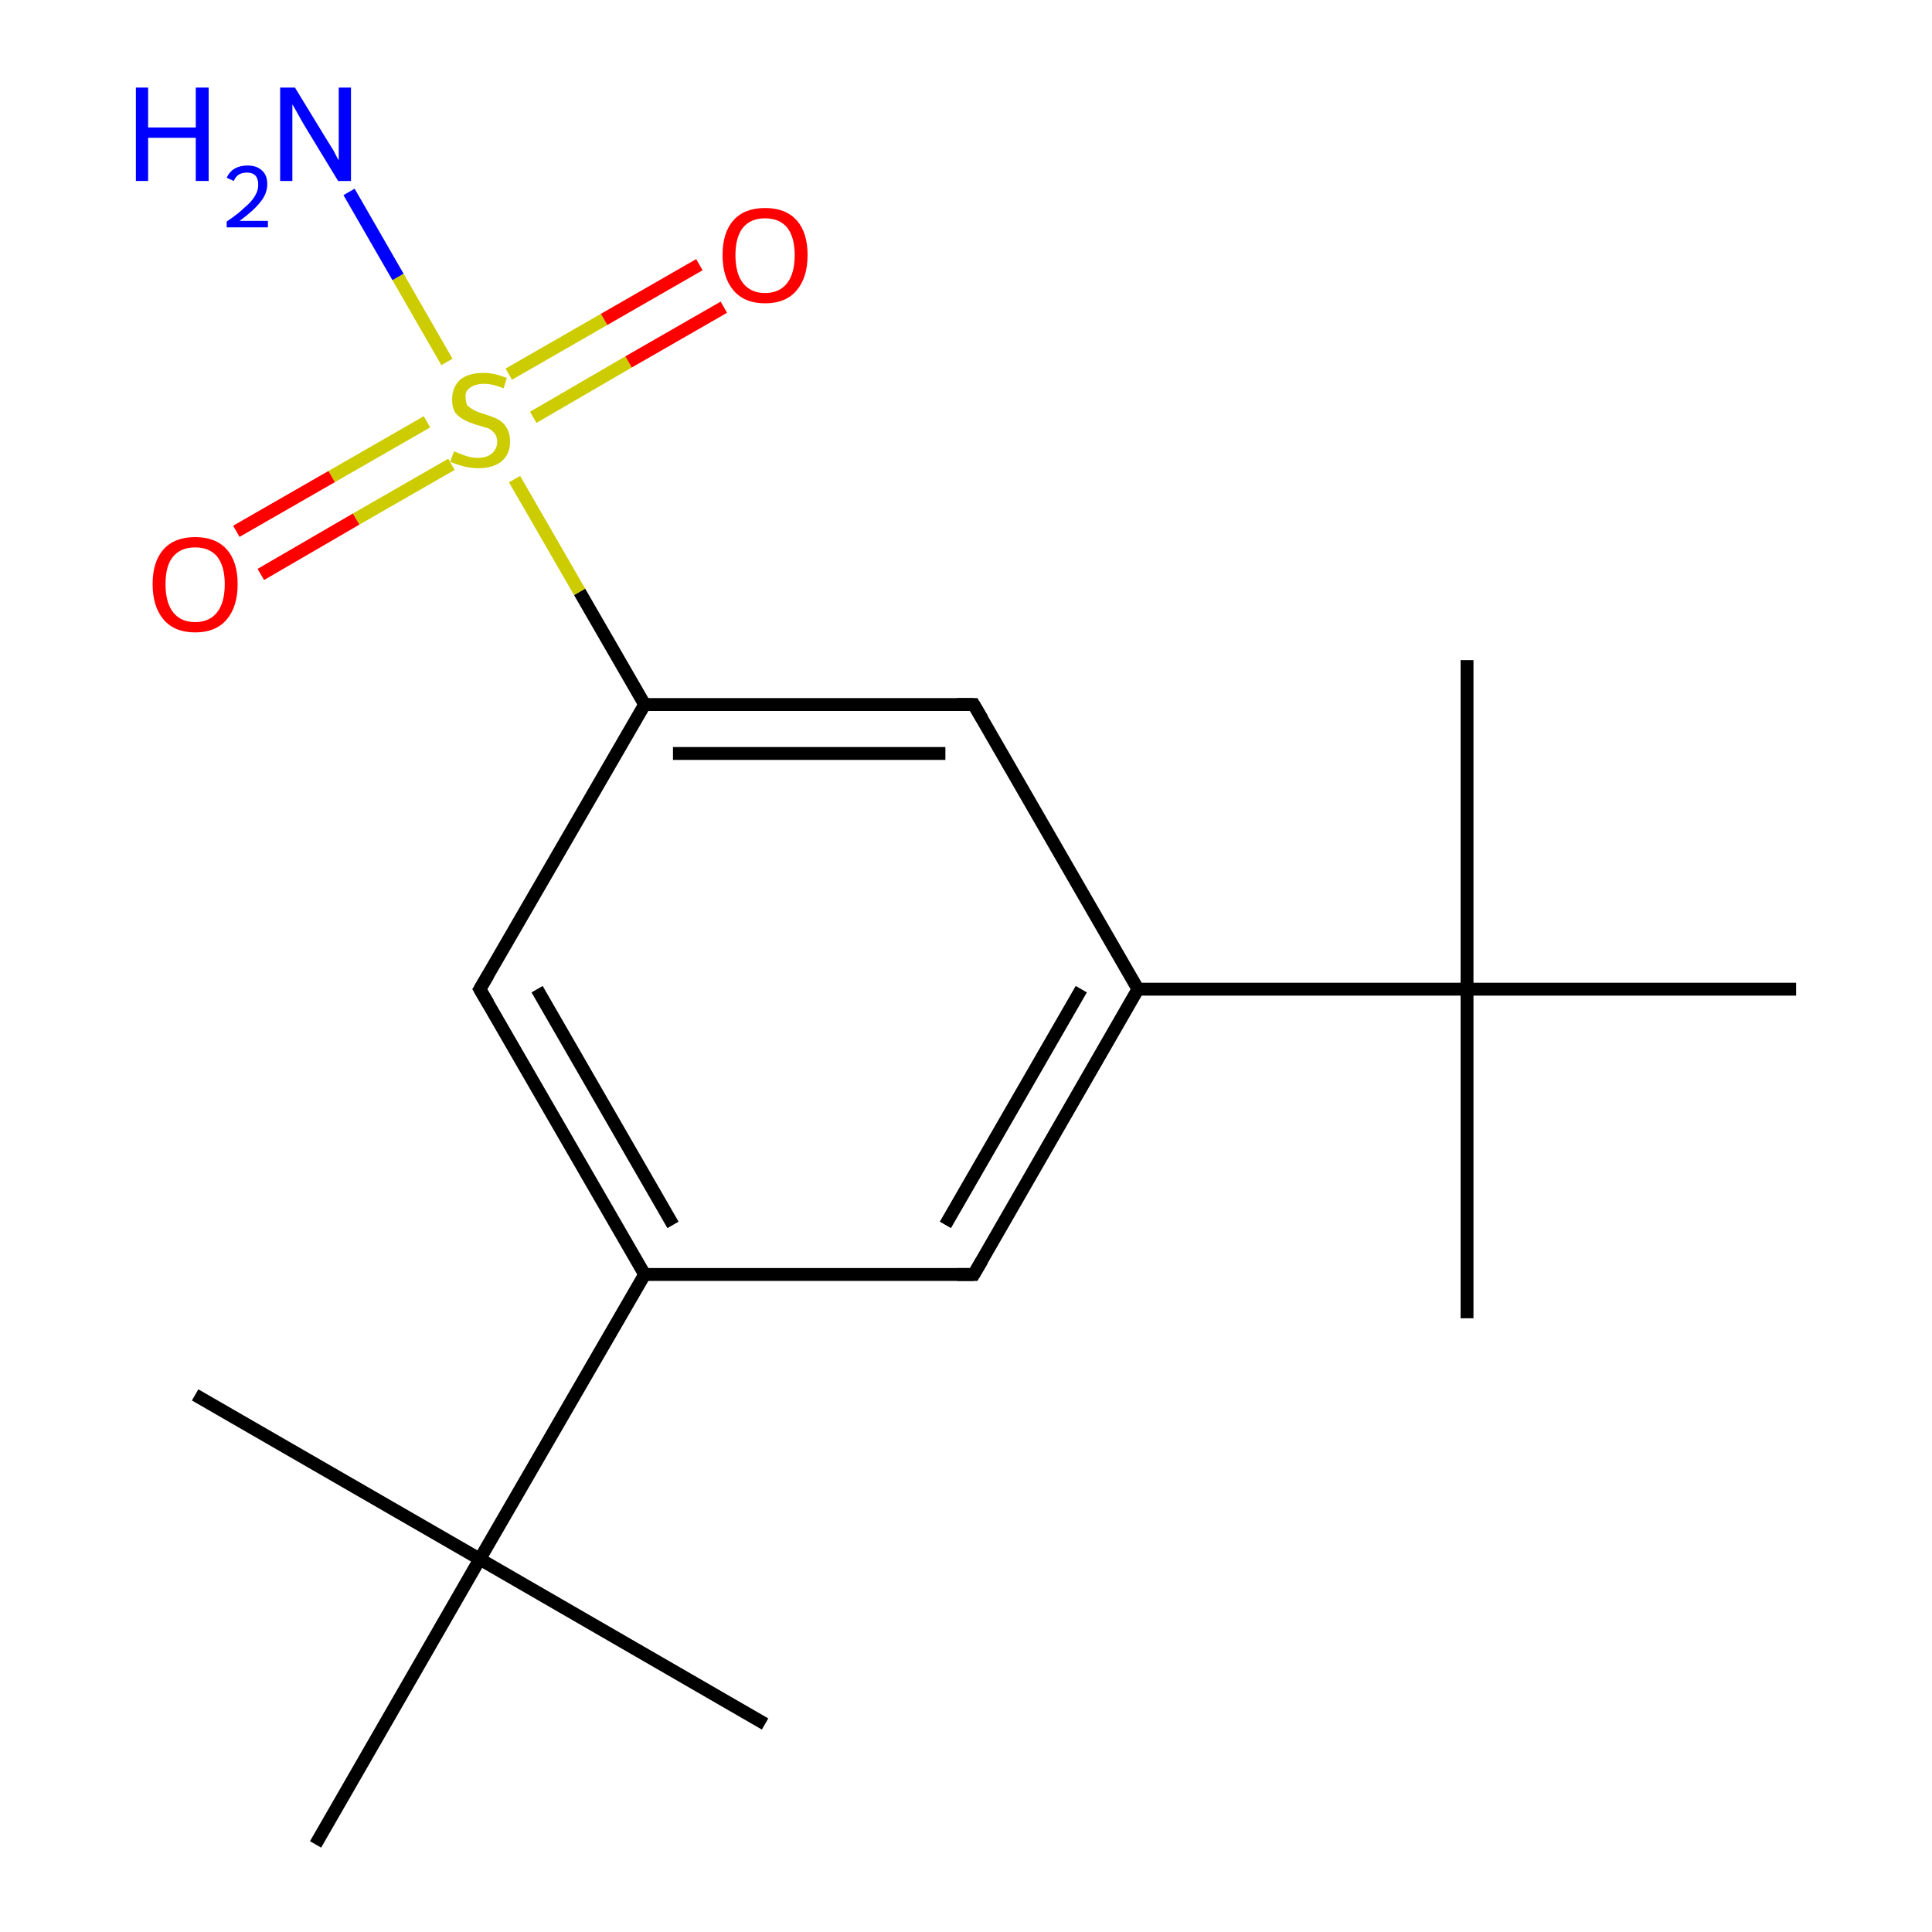 <?xml version='1.0' encoding='iso-8859-1'?>
<svg version='1.1' baseProfile='full'
              xmlns='http://www.w3.org/2000/svg'
                      xmlns:rdkit='http://www.rdkit.org/xml'
                      xmlns:xlink='http://www.w3.org/1999/xlink'
                  xml:space='preserve'
width='300px' height='300px' viewBox='0 0 300 300'>
<!-- END OF HEADER -->
<rect style='opacity:1.0;fill:#FFFFFF;stroke:none' width='300.0' height='300.0' x='0.0' y='0.0'> </rect>
<path class='bond-0 atom-0 atom-1' d='M 227.8,204.7 L 227.8,153.6' style='fill:none;fill-rule:evenodd;stroke:#000000;stroke-width:2.0px;stroke-linecap:butt;stroke-linejoin:miter;stroke-opacity:1' />
<path class='bond-1 atom-1 atom-2' d='M 227.8,153.6 L 227.8,102.5' style='fill:none;fill-rule:evenodd;stroke:#000000;stroke-width:2.0px;stroke-linecap:butt;stroke-linejoin:miter;stroke-opacity:1' />
<path class='bond-2 atom-1 atom-3' d='M 227.8,153.6 L 278.9,153.6' style='fill:none;fill-rule:evenodd;stroke:#000000;stroke-width:2.0px;stroke-linecap:butt;stroke-linejoin:miter;stroke-opacity:1' />
<path class='bond-3 atom-1 atom-4' d='M 227.8,153.6 L 176.7,153.6' style='fill:none;fill-rule:evenodd;stroke:#000000;stroke-width:2.0px;stroke-linecap:butt;stroke-linejoin:miter;stroke-opacity:1' />
<path class='bond-4 atom-4 atom-5' d='M 176.7,153.6 L 151.2,197.9' style='fill:none;fill-rule:evenodd;stroke:#000000;stroke-width:2.0px;stroke-linecap:butt;stroke-linejoin:miter;stroke-opacity:1' />
<path class='bond-4 atom-4 atom-5' d='M 167.9,153.6 L 146.8,190.2' style='fill:none;fill-rule:evenodd;stroke:#000000;stroke-width:2.0px;stroke-linecap:butt;stroke-linejoin:miter;stroke-opacity:1' />
<path class='bond-5 atom-5 atom-6' d='M 151.2,197.9 L 100.1,197.9' style='fill:none;fill-rule:evenodd;stroke:#000000;stroke-width:2.0px;stroke-linecap:butt;stroke-linejoin:miter;stroke-opacity:1' />
<path class='bond-6 atom-6 atom-7' d='M 100.1,197.9 L 74.5,153.6' style='fill:none;fill-rule:evenodd;stroke:#000000;stroke-width:2.0px;stroke-linecap:butt;stroke-linejoin:miter;stroke-opacity:1' />
<path class='bond-6 atom-6 atom-7' d='M 104.5,190.2 L 83.4,153.6' style='fill:none;fill-rule:evenodd;stroke:#000000;stroke-width:2.0px;stroke-linecap:butt;stroke-linejoin:miter;stroke-opacity:1' />
<path class='bond-7 atom-7 atom-8' d='M 74.5,153.6 L 100.1,109.4' style='fill:none;fill-rule:evenodd;stroke:#000000;stroke-width:2.0px;stroke-linecap:butt;stroke-linejoin:miter;stroke-opacity:1' />
<path class='bond-8 atom-8 atom-9' d='M 100.1,109.4 L 151.2,109.4' style='fill:none;fill-rule:evenodd;stroke:#000000;stroke-width:2.0px;stroke-linecap:butt;stroke-linejoin:miter;stroke-opacity:1' />
<path class='bond-8 atom-8 atom-9' d='M 104.5,117.0 L 146.8,117.0' style='fill:none;fill-rule:evenodd;stroke:#000000;stroke-width:2.0px;stroke-linecap:butt;stroke-linejoin:miter;stroke-opacity:1' />
<path class='bond-9 atom-8 atom-10' d='M 100.1,109.4 L 90.0,91.9' style='fill:none;fill-rule:evenodd;stroke:#000000;stroke-width:2.0px;stroke-linecap:butt;stroke-linejoin:miter;stroke-opacity:1' />
<path class='bond-9 atom-8 atom-10' d='M 90.0,91.9 L 79.9,74.4' style='fill:none;fill-rule:evenodd;stroke:#CCCC00;stroke-width:2.0px;stroke-linecap:butt;stroke-linejoin:miter;stroke-opacity:1' />
<path class='bond-10 atom-10 atom-11' d='M 69.4,56.2 L 61.8,43.0' style='fill:none;fill-rule:evenodd;stroke:#CCCC00;stroke-width:2.0px;stroke-linecap:butt;stroke-linejoin:miter;stroke-opacity:1' />
<path class='bond-10 atom-10 atom-11' d='M 61.8,43.0 L 54.2,29.8' style='fill:none;fill-rule:evenodd;stroke:#0000FF;stroke-width:2.0px;stroke-linecap:butt;stroke-linejoin:miter;stroke-opacity:1' />
<path class='bond-11 atom-10 atom-12' d='M 82.8,64.8 L 97.6,56.2' style='fill:none;fill-rule:evenodd;stroke:#CCCC00;stroke-width:2.0px;stroke-linecap:butt;stroke-linejoin:miter;stroke-opacity:1' />
<path class='bond-11 atom-10 atom-12' d='M 97.6,56.2 L 112.4,47.7' style='fill:none;fill-rule:evenodd;stroke:#FF0000;stroke-width:2.0px;stroke-linecap:butt;stroke-linejoin:miter;stroke-opacity:1' />
<path class='bond-11 atom-10 atom-12' d='M 79.0,58.1 L 93.8,49.6' style='fill:none;fill-rule:evenodd;stroke:#CCCC00;stroke-width:2.0px;stroke-linecap:butt;stroke-linejoin:miter;stroke-opacity:1' />
<path class='bond-11 atom-10 atom-12' d='M 93.8,49.6 L 108.6,41.1' style='fill:none;fill-rule:evenodd;stroke:#FF0000;stroke-width:2.0px;stroke-linecap:butt;stroke-linejoin:miter;stroke-opacity:1' />
<path class='bond-12 atom-10 atom-13' d='M 66.3,65.5 L 51.5,74.0' style='fill:none;fill-rule:evenodd;stroke:#CCCC00;stroke-width:2.0px;stroke-linecap:butt;stroke-linejoin:miter;stroke-opacity:1' />
<path class='bond-12 atom-10 atom-13' d='M 51.5,74.0 L 36.7,82.5' style='fill:none;fill-rule:evenodd;stroke:#FF0000;stroke-width:2.0px;stroke-linecap:butt;stroke-linejoin:miter;stroke-opacity:1' />
<path class='bond-12 atom-10 atom-13' d='M 70.1,72.1 L 55.3,80.6' style='fill:none;fill-rule:evenodd;stroke:#CCCC00;stroke-width:2.0px;stroke-linecap:butt;stroke-linejoin:miter;stroke-opacity:1' />
<path class='bond-12 atom-10 atom-13' d='M 55.3,80.6 L 40.5,89.2' style='fill:none;fill-rule:evenodd;stroke:#FF0000;stroke-width:2.0px;stroke-linecap:butt;stroke-linejoin:miter;stroke-opacity:1' />
<path class='bond-13 atom-6 atom-14' d='M 100.1,197.9 L 74.5,242.1' style='fill:none;fill-rule:evenodd;stroke:#000000;stroke-width:2.0px;stroke-linecap:butt;stroke-linejoin:miter;stroke-opacity:1' />
<path class='bond-14 atom-14 atom-15' d='M 74.5,242.1 L 30.3,216.6' style='fill:none;fill-rule:evenodd;stroke:#000000;stroke-width:2.0px;stroke-linecap:butt;stroke-linejoin:miter;stroke-opacity:1' />
<path class='bond-15 atom-14 atom-16' d='M 74.5,242.1 L 118.8,267.7' style='fill:none;fill-rule:evenodd;stroke:#000000;stroke-width:2.0px;stroke-linecap:butt;stroke-linejoin:miter;stroke-opacity:1' />
<path class='bond-16 atom-14 atom-17' d='M 74.5,242.1 L 49.0,286.4' style='fill:none;fill-rule:evenodd;stroke:#000000;stroke-width:2.0px;stroke-linecap:butt;stroke-linejoin:miter;stroke-opacity:1' />
<path class='bond-17 atom-9 atom-4' d='M 151.2,109.4 L 176.7,153.6' style='fill:none;fill-rule:evenodd;stroke:#000000;stroke-width:2.0px;stroke-linecap:butt;stroke-linejoin:miter;stroke-opacity:1' />
<path d='M 152.5,195.7 L 151.2,197.9 L 148.6,197.9' style='fill:none;stroke:#000000;stroke-width:2.0px;stroke-linecap:butt;stroke-linejoin:miter;stroke-opacity:1;' />
<path d='M 75.8,155.8 L 74.5,153.6 L 75.8,151.4' style='fill:none;stroke:#000000;stroke-width:2.0px;stroke-linecap:butt;stroke-linejoin:miter;stroke-opacity:1;' />
<path d='M 148.6,109.4 L 151.2,109.4 L 152.5,111.6' style='fill:none;stroke:#000000;stroke-width:2.0px;stroke-linecap:butt;stroke-linejoin:miter;stroke-opacity:1;' />
<path class='atom-10' d='M 70.5 70.1
Q 70.6 70.1, 71.3 70.4
Q 72.0 70.7, 72.7 70.9
Q 73.5 71.1, 74.2 71.1
Q 75.6 71.1, 76.4 70.4
Q 77.2 69.7, 77.2 68.6
Q 77.2 67.8, 76.8 67.3
Q 76.4 66.8, 75.8 66.5
Q 75.1 66.3, 74.1 66.0
Q 72.8 65.6, 72.1 65.2
Q 71.3 64.8, 70.7 64.1
Q 70.2 63.3, 70.2 62.0
Q 70.2 60.2, 71.4 59.0
Q 72.7 57.9, 75.1 57.9
Q 76.8 57.9, 78.7 58.7
L 78.2 60.3
Q 76.5 59.6, 75.2 59.6
Q 73.8 59.6, 73.0 60.2
Q 72.2 60.7, 72.3 61.7
Q 72.3 62.5, 72.6 63.0
Q 73.1 63.4, 73.6 63.7
Q 74.2 64.0, 75.2 64.3
Q 76.5 64.7, 77.3 65.1
Q 78.1 65.5, 78.6 66.3
Q 79.2 67.2, 79.2 68.6
Q 79.2 70.6, 77.8 71.7
Q 76.5 72.7, 74.3 72.7
Q 73.0 72.7, 72.0 72.4
Q 71.1 72.2, 69.9 71.7
L 70.5 70.1
' fill='#CCCC00'/>
<path class='atom-11' d='M 21.1 13.6
L 23.0 13.6
L 23.0 19.8
L 30.4 19.8
L 30.4 13.6
L 32.4 13.6
L 32.4 28.1
L 30.4 28.1
L 30.4 21.4
L 23.0 21.4
L 23.0 28.1
L 21.1 28.1
L 21.1 13.6
' fill='#0000FF'/>
<path class='atom-11' d='M 35.2 27.6
Q 35.6 26.7, 36.4 26.2
Q 37.3 25.7, 38.4 25.7
Q 39.9 25.7, 40.7 26.5
Q 41.5 27.2, 41.5 28.6
Q 41.5 30.1, 40.4 31.4
Q 39.4 32.7, 37.2 34.3
L 41.6 34.3
L 41.6 35.3
L 35.2 35.3
L 35.2 34.4
Q 37.0 33.2, 38.0 32.2
Q 39.1 31.3, 39.6 30.4
Q 40.1 29.6, 40.1 28.7
Q 40.1 27.8, 39.7 27.3
Q 39.2 26.8, 38.4 26.8
Q 37.6 26.8, 37.1 27.1
Q 36.6 27.4, 36.3 28.1
L 35.2 27.6
' fill='#0000FF'/>
<path class='atom-11' d='M 45.8 13.6
L 50.5 21.3
Q 51.0 22.1, 51.8 23.4
Q 52.5 24.8, 52.6 24.9
L 52.6 13.6
L 54.5 13.6
L 54.5 28.1
L 52.5 28.1
L 47.4 19.7
Q 46.8 18.7, 46.2 17.6
Q 45.6 16.5, 45.4 16.2
L 45.4 28.1
L 43.5 28.1
L 43.5 13.6
L 45.8 13.6
' fill='#0000FF'/>
<path class='atom-12' d='M 112.2 39.6
Q 112.2 36.1, 113.9 34.2
Q 115.6 32.3, 118.8 32.3
Q 122.0 32.3, 123.7 34.2
Q 125.4 36.1, 125.4 39.6
Q 125.4 43.1, 123.7 45.1
Q 122.0 47.1, 118.8 47.1
Q 115.6 47.1, 113.9 45.1
Q 112.2 43.1, 112.2 39.6
M 118.8 45.5
Q 121.0 45.5, 122.2 44.0
Q 123.4 42.5, 123.4 39.6
Q 123.4 36.8, 122.2 35.3
Q 121.0 33.9, 118.8 33.9
Q 116.6 33.9, 115.4 35.3
Q 114.2 36.8, 114.2 39.6
Q 114.2 42.5, 115.4 44.0
Q 116.6 45.5, 118.8 45.5
' fill='#FF0000'/>
<path class='atom-13' d='M 23.7 90.7
Q 23.7 87.2, 25.4 85.3
Q 27.1 83.4, 30.3 83.4
Q 33.5 83.4, 35.2 85.3
Q 36.9 87.2, 36.9 90.7
Q 36.9 94.2, 35.2 96.2
Q 33.5 98.2, 30.3 98.2
Q 27.1 98.2, 25.4 96.2
Q 23.7 94.2, 23.7 90.7
M 30.3 96.6
Q 32.5 96.6, 33.7 95.1
Q 34.9 93.6, 34.9 90.7
Q 34.9 87.9, 33.7 86.4
Q 32.5 85.0, 30.3 85.0
Q 28.1 85.0, 26.9 86.4
Q 25.7 87.8, 25.7 90.7
Q 25.7 93.6, 26.9 95.1
Q 28.1 96.6, 30.3 96.6
' fill='#FF0000'/>
</svg>
